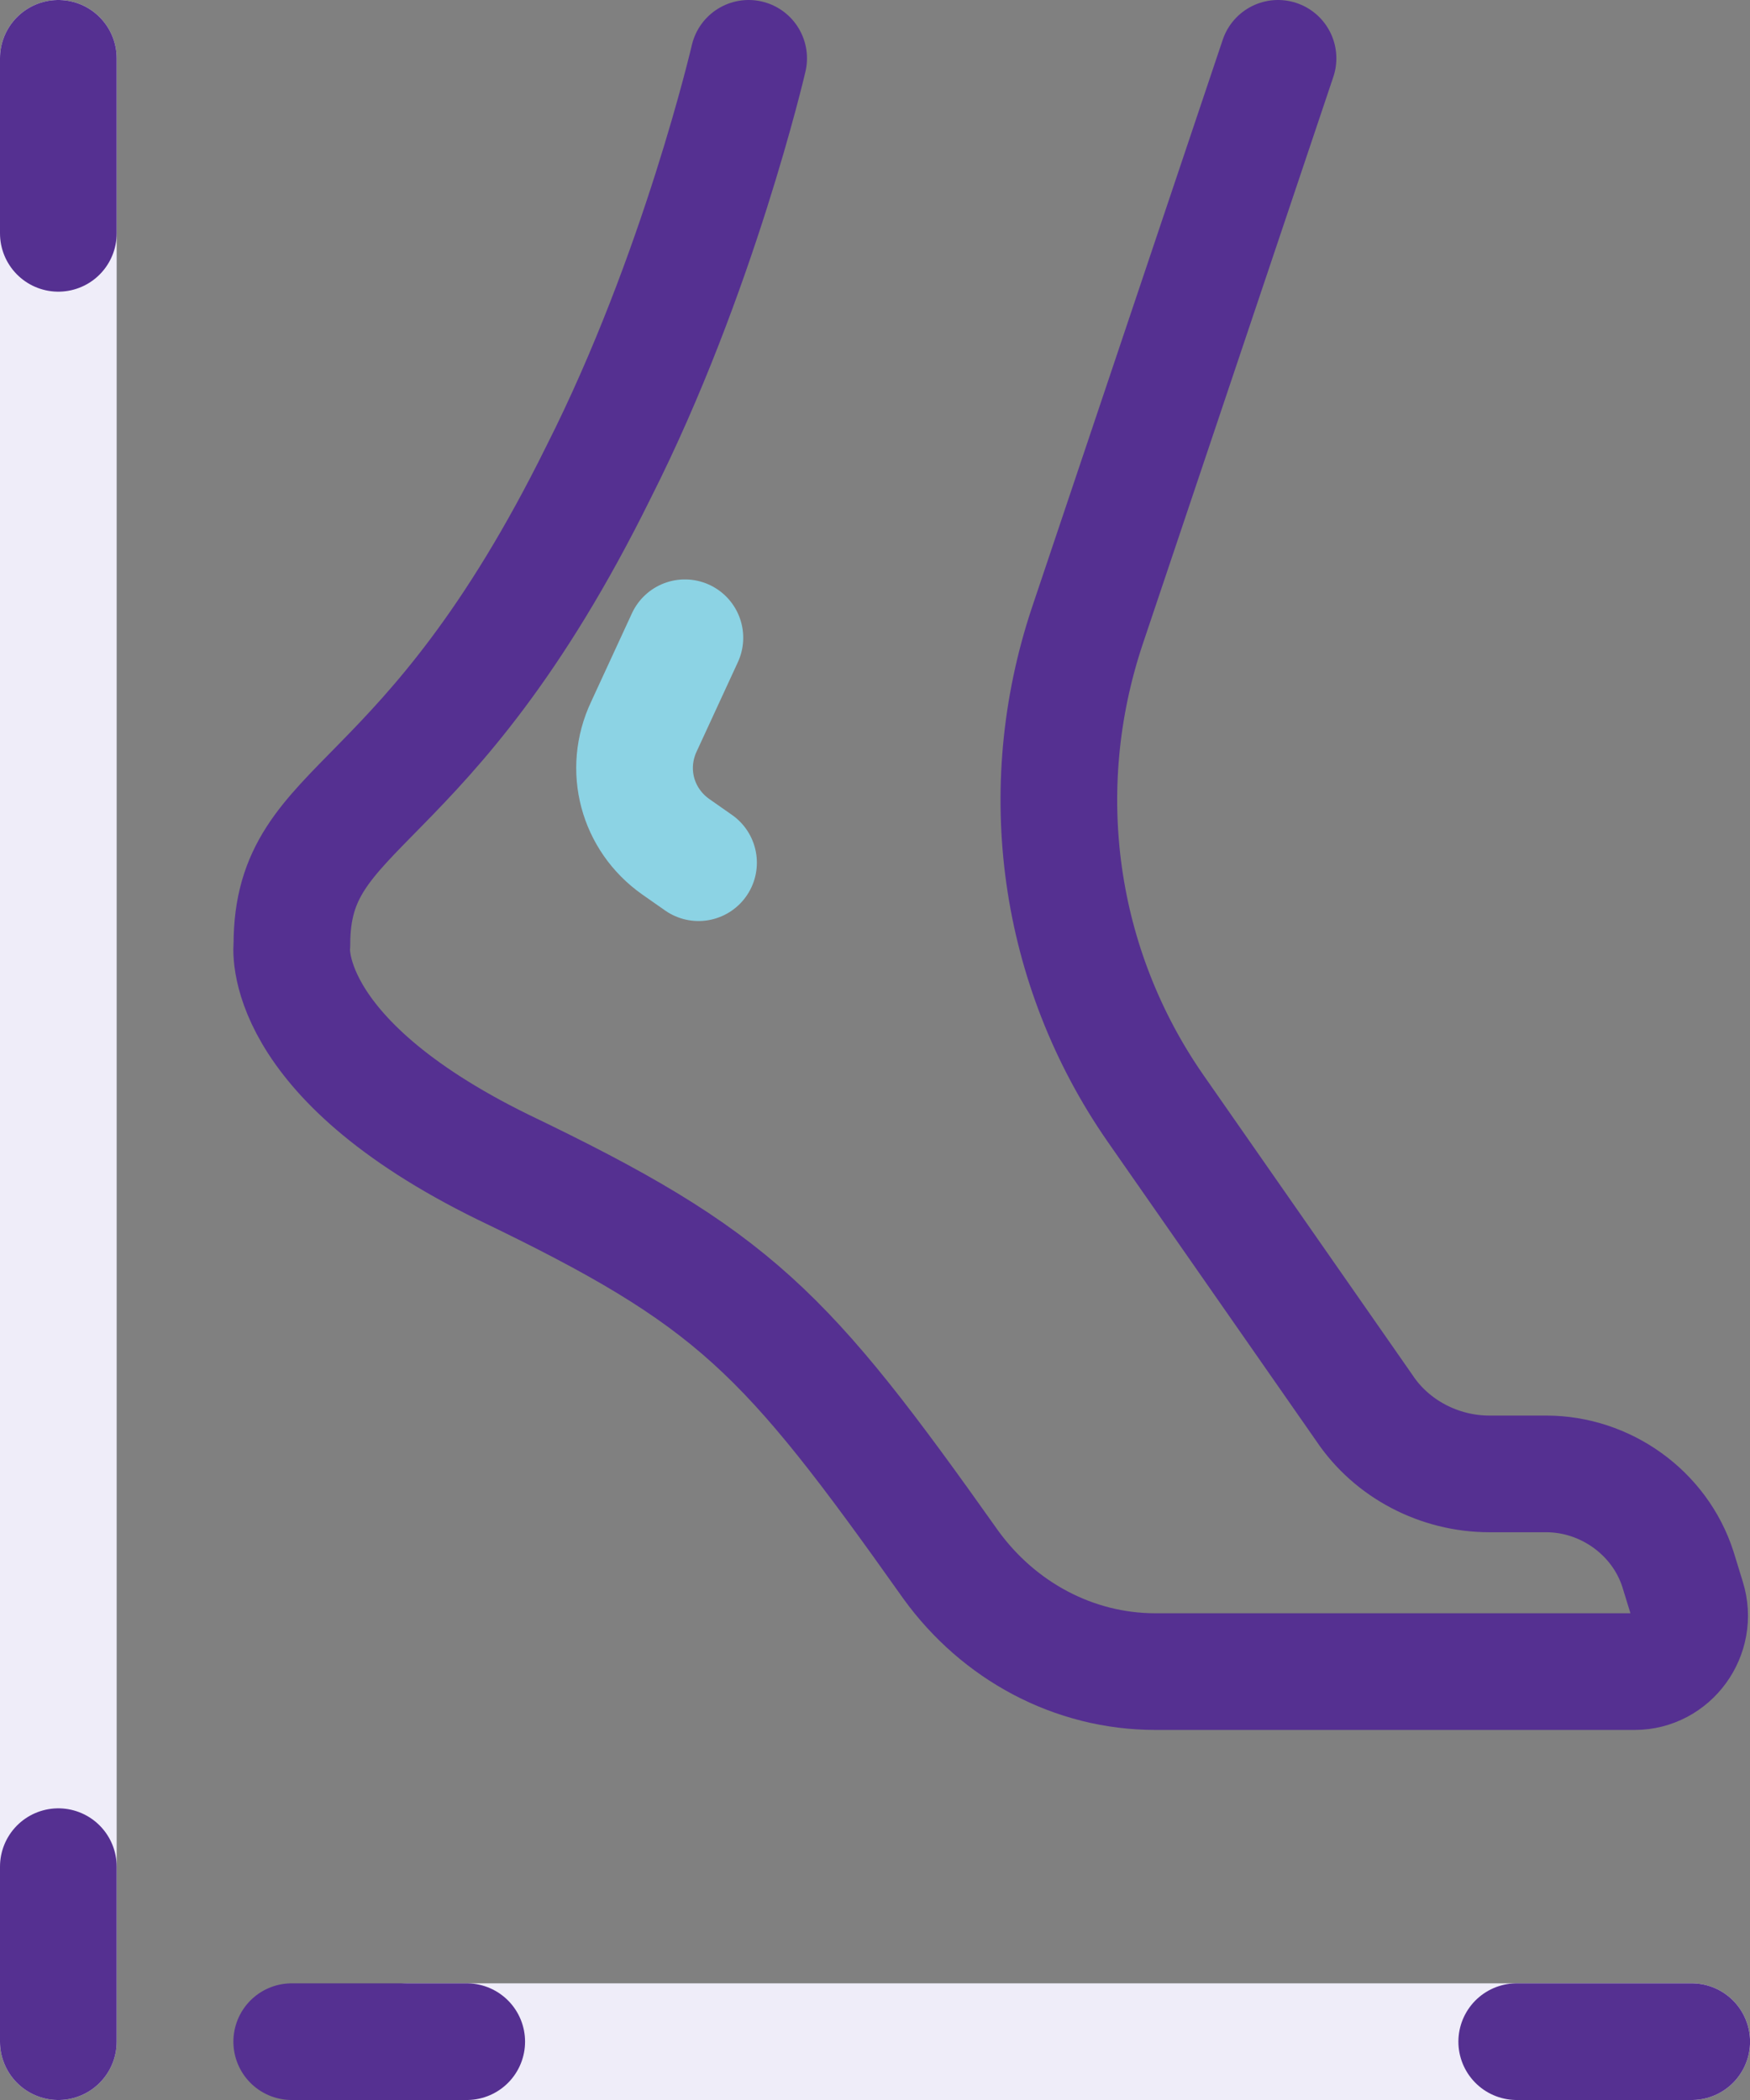 <svg width="30" height="36" viewBox="0 0 30 36" fill="none" xmlns="http://www.w3.org/2000/svg">
<rect x="0" y="0" width="30" height="36" fill="#808080" stroke="none"/>
<path d="M11.741 10.933L11.04 12.452C10.69 13.192 10.923 14.049 11.585 14.516L11.975 14.789" stroke="#8CD3E4" stroke-width="2" stroke-miterlimit="10" stroke-linecap="round" stroke-linejoin="round"/>
<path d="M12.834 1C12.834 1 11.976 4.7 10.263 8.089C7.302 14.088 5.004 13.698 5.004 16.191C5.004 16.191 4.731 18.1 8.627 20.009C12.6 21.917 13.457 22.813 16.3 26.825C17.118 27.955 18.404 28.656 19.806 28.656H28.025C28.648 28.656 29.115 28.033 28.921 27.41L28.765 26.903C28.453 25.929 27.518 25.267 26.506 25.267H25.532C24.675 25.267 23.857 24.839 23.39 24.138L19.806 18.996C18.131 16.581 17.703 13.543 18.637 10.738L21.909 1" stroke="#553091" stroke-width="2" stroke-miterlimit="10" stroke-linecap="round" stroke-linejoin="round"/>
<path d="M29.001 35L7.001 35" stroke="#EFEDF9" stroke-width="2" stroke-linecap="round" stroke-linejoin="round"/>
<path d="M1 35L1 1" stroke="#EFEDF9" stroke-width="2" stroke-linecap="round" stroke-linejoin="round"/>
<path d="M29.001 35L26.001 35" stroke="#553091" stroke-width="2" stroke-linecap="round" stroke-linejoin="round"/>
<path d="M1 35L1 32" stroke="#553091" stroke-width="2" stroke-linecap="round" stroke-linejoin="round"/>
<path d="M8.001 35L5.001 35" stroke="#553091" stroke-width="2" stroke-linecap="round" stroke-linejoin="round"/>
<path d="M1 4L1 1" stroke="#553091" stroke-width="2" stroke-linecap="round" stroke-linejoin="round"/>
</svg>

